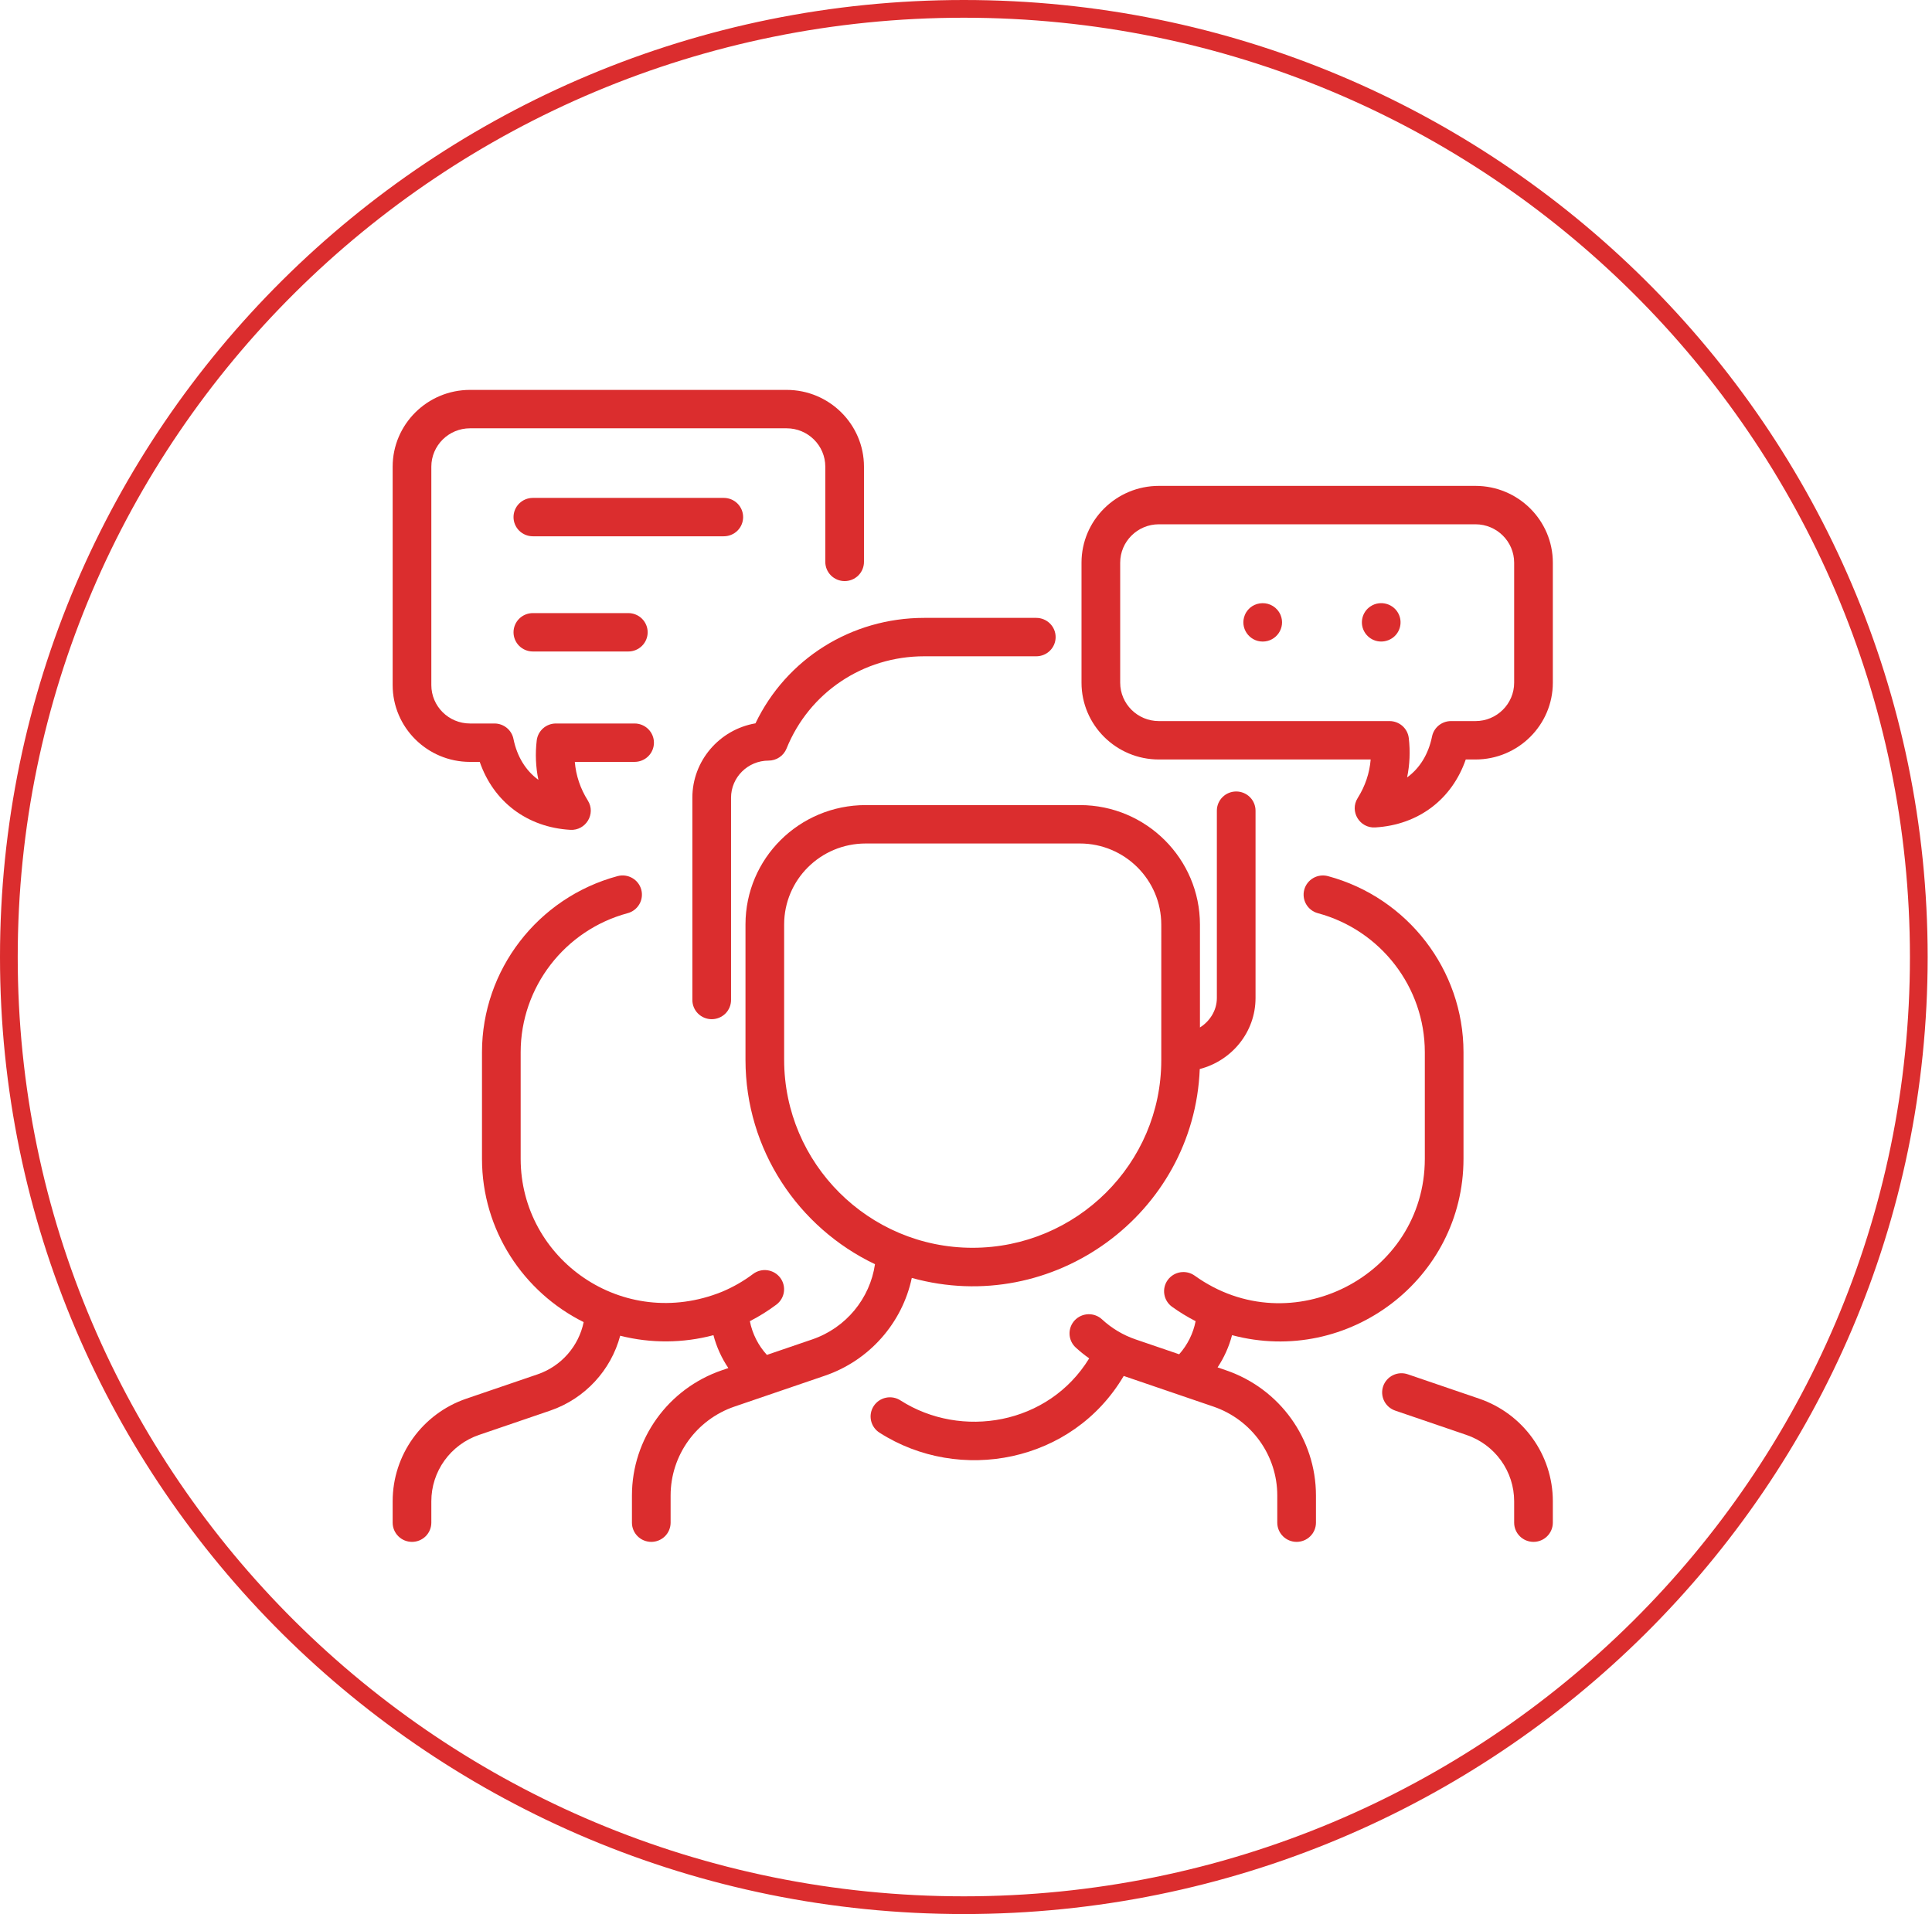 <svg width="109" height="108" viewBox="0 0 109 108" fill="none" xmlns="http://www.w3.org/2000/svg">
<path d="M108.255 54C108.255 83.544 84.137 107.5 54.378 107.5C24.619 107.5 0.5 83.544 0.5 54C0.5 24.456 24.619 0.5 54.378 0.5C84.137 0.5 108.255 24.456 108.255 54Z" stroke="#DB2D2E"/>
<g clip-path="url(#clip0_37_8988)">
<path d="M69.166 77.317L68.694 77.155C69.064 76.597 69.34 75.983 69.51 75.336C76.101 77.09 82.563 72.147 82.568 65.389V59.365C82.565 54.732 79.422 50.649 74.924 49.436C74.644 49.361 74.347 49.398 74.096 49.541C73.844 49.684 73.661 49.92 73.585 50.197C73.509 50.475 73.547 50.77 73.691 51.02C73.835 51.269 74.073 51.452 74.352 51.527C77.903 52.484 80.384 55.708 80.386 59.366V65.389C80.381 71.974 72.834 75.882 67.405 71.98C67.289 71.897 67.158 71.837 67.019 71.804C66.879 71.771 66.735 71.766 66.593 71.788C66.452 71.811 66.316 71.861 66.194 71.935C66.072 72.01 65.966 72.108 65.882 72.223C65.712 72.456 65.643 72.746 65.689 73.029C65.734 73.313 65.892 73.567 66.126 73.736C66.548 74.039 66.993 74.31 67.455 74.547C67.318 75.241 66.998 75.885 66.526 76.415L64.072 75.577C63.367 75.336 62.72 74.951 62.174 74.445C62.07 74.348 61.947 74.273 61.812 74.223C61.678 74.173 61.535 74.15 61.392 74.156C61.249 74.161 61.108 74.194 60.978 74.253C60.847 74.312 60.73 74.396 60.633 74.5C60.435 74.711 60.331 74.99 60.341 75.277C60.352 75.564 60.476 75.836 60.688 76.031C60.928 76.252 61.183 76.458 61.45 76.646C59.146 80.406 54.22 81.204 50.808 79.021C50.688 78.942 50.553 78.888 50.411 78.861C50.269 78.835 50.124 78.836 49.983 78.866C49.842 78.895 49.708 78.952 49.589 79.033C49.471 79.115 49.369 79.218 49.291 79.339C49.213 79.459 49.16 79.594 49.134 79.734C49.109 79.875 49.112 80.02 49.143 80.16C49.174 80.299 49.233 80.432 49.316 80.549C49.399 80.666 49.504 80.766 49.626 80.842C54.132 83.726 60.505 82.543 63.398 77.638L68.457 79.366C70.613 80.102 72.062 82.119 72.062 84.383V85.917C72.062 86.204 72.177 86.48 72.382 86.683C72.586 86.886 72.864 87 73.153 87C73.442 87 73.72 86.886 73.924 86.683C74.129 86.48 74.244 86.204 74.244 85.917V84.383C74.244 81.194 72.204 78.354 69.166 77.317Z" fill="#DB2D2E"/>
<path d="M46.535 77.625C49.061 76.763 50.906 74.636 51.442 72.107C59.424 74.32 67.368 68.484 67.688 60.32C69.497 59.851 70.835 58.233 70.835 56.314V45.742C70.835 45.455 70.72 45.179 70.516 44.976C70.311 44.773 70.034 44.659 69.744 44.659C69.455 44.659 69.177 44.773 68.973 44.976C68.768 45.179 68.653 45.455 68.653 45.742V56.314C68.653 57.001 68.267 57.618 67.699 57.974V52.177C67.701 48.457 64.664 45.429 60.928 45.427H48.845C45.087 45.427 42.061 48.442 42.059 52.16V59.804C42.062 64.882 45.05 69.276 49.365 71.332C49.084 73.268 47.727 74.927 45.825 75.576L43.267 76.45C42.778 75.915 42.446 75.257 42.306 74.547C42.831 74.278 43.332 73.965 43.803 73.612C44.034 73.438 44.187 73.181 44.226 72.897C44.266 72.612 44.191 72.323 44.017 72.094C43.93 71.981 43.822 71.885 43.699 71.813C43.575 71.741 43.439 71.694 43.297 71.674C43.155 71.654 43.011 71.662 42.872 71.698C42.733 71.734 42.603 71.796 42.489 71.882C41.947 72.289 41.357 72.627 40.731 72.889C35.144 75.146 29.379 71.061 29.375 65.389V59.366C29.377 55.707 31.86 52.483 35.411 51.526C35.691 51.451 35.928 51.268 36.072 51.019C36.216 50.77 36.254 50.474 36.179 50.197C36.021 49.619 35.422 49.278 34.84 49.435C30.341 50.647 27.196 54.73 27.193 59.365V65.39C27.196 69.416 29.534 72.908 32.929 74.6C32.653 75.948 31.672 77.088 30.331 77.546L26.313 78.918C23.825 79.767 22.153 82.094 22.153 84.707V85.916C22.153 86.204 22.268 86.479 22.473 86.683C22.677 86.886 22.955 87 23.244 87C23.534 87 23.811 86.886 24.016 86.683C24.22 86.479 24.335 86.204 24.335 85.916V84.707C24.335 83.883 24.594 83.08 25.076 82.41C25.558 81.739 26.238 81.235 27.023 80.966L31.04 79.594C33.005 78.923 34.474 77.309 34.99 75.368C36.734 75.811 38.553 75.788 40.251 75.337C40.425 75.998 40.709 76.625 41.092 77.193L40.731 77.316C37.694 78.354 35.653 81.194 35.653 84.383V85.916C35.653 86.204 35.768 86.479 35.973 86.683C36.177 86.886 36.455 87 36.744 87C37.034 87 37.311 86.886 37.516 86.683C37.72 86.479 37.835 86.204 37.835 85.916V84.383C37.835 82.118 39.284 80.102 41.441 79.365L46.535 77.625ZM44.24 59.805V52.161C44.242 49.639 46.294 47.594 48.844 47.594H60.927C63.459 47.595 65.519 49.651 65.517 52.175C65.516 52.593 65.52 50.186 65.517 59.826C65.515 65.659 60.736 70.406 54.868 70.406C49.01 70.406 44.245 65.649 44.24 59.805Z" fill="#DB2D2E"/>
<path d="M42.622 40.814C40.577 41.167 39.062 42.941 39.062 45.006V56.425C39.062 56.712 39.177 56.988 39.382 57.191C39.587 57.394 39.864 57.508 40.153 57.508C40.443 57.508 40.72 57.394 40.925 57.191C41.129 56.988 41.244 56.712 41.244 56.425V45.013C41.244 43.857 42.194 42.917 43.362 42.917C43.58 42.917 43.793 42.853 43.973 42.731C44.154 42.61 44.294 42.438 44.375 42.237C45.651 39.075 48.699 37.031 52.139 37.031H58.466C58.755 37.031 59.032 36.917 59.237 36.714C59.442 36.511 59.557 36.235 59.557 35.948C59.557 35.66 59.442 35.385 59.237 35.182C59.032 34.979 58.755 34.864 58.466 34.864H52.139C48.031 34.864 44.365 37.178 42.622 40.814ZM83.448 78.918L79.431 77.546C79.295 77.498 79.151 77.478 79.007 77.486C78.864 77.494 78.723 77.53 78.594 77.593C78.464 77.655 78.348 77.742 78.253 77.849C78.157 77.956 78.084 78.08 78.037 78.216C77.99 78.351 77.971 78.494 77.98 78.636C77.989 78.779 78.027 78.918 78.09 79.046C78.154 79.174 78.242 79.289 78.35 79.383C78.459 79.477 78.585 79.549 78.721 79.595L82.738 80.967C83.523 81.235 84.203 81.739 84.685 82.41C85.167 83.08 85.426 83.883 85.426 84.707V85.916C85.426 86.204 85.541 86.479 85.746 86.683C85.95 86.886 86.228 87 86.517 87C86.806 87 87.084 86.886 87.288 86.683C87.493 86.479 87.608 86.204 87.608 85.916V84.707C87.608 82.094 85.936 79.767 83.448 78.918ZM83.244 27.416H65.381C62.974 27.416 61.017 29.36 61.017 31.75V38.521C61.017 40.91 62.974 42.854 65.381 42.854H77.331C77.269 43.62 77.021 44.36 76.597 45.032C76.127 45.78 76.709 46.742 77.587 46.688C80.026 46.545 81.917 45.101 82.695 42.854H83.244C85.65 42.854 87.608 40.91 87.608 38.521V31.75C87.608 29.36 85.65 27.416 83.244 27.416ZM85.426 38.521C85.426 39.715 84.447 40.687 83.244 40.687H81.862C81.61 40.687 81.366 40.774 81.171 40.932C80.976 41.091 80.843 41.311 80.793 41.557C80.589 42.56 80.095 43.352 79.386 43.866C79.536 43.144 79.569 42.398 79.481 41.645C79.45 41.381 79.322 41.138 79.122 40.961C78.923 40.785 78.664 40.687 78.397 40.687H65.381C64.178 40.687 63.199 39.715 63.199 38.52V31.75C63.199 30.555 64.178 29.583 65.381 29.583H83.244C84.447 29.583 85.426 30.555 85.426 31.75V38.521Z" fill="#DB2D2E"/>
<path d="M72.248 34.701C71.849 33.795 70.598 33.829 70.232 34.701C69.933 35.427 70.475 36.2 71.24 36.2C72.012 36.2 72.544 35.42 72.248 34.701ZM78.934 34.701C78.665 34.062 77.879 33.841 77.321 34.215C76.843 34.528 76.671 35.194 77.019 35.718C77.353 36.21 78.016 36.351 78.531 36.017C78.945 35.747 79.14 35.201 78.934 34.701ZM26.517 42.99H27.066C27.844 45.237 29.735 46.68 32.174 46.824C33.05 46.877 33.636 45.918 33.164 45.168C32.74 44.495 32.493 43.755 32.43 42.989H35.803C36.092 42.989 36.37 42.875 36.574 42.672C36.779 42.469 36.894 42.193 36.894 41.906C36.894 41.619 36.779 41.343 36.574 41.14C36.37 40.937 36.092 40.823 35.803 40.823H31.364C31.097 40.823 30.838 40.92 30.639 41.097C30.439 41.274 30.312 41.517 30.281 41.781C30.192 42.533 30.225 43.279 30.375 44.002C29.666 43.488 29.172 42.696 28.968 41.692C28.919 41.447 28.785 41.226 28.59 41.068C28.395 40.91 28.151 40.823 27.899 40.823H26.517C25.314 40.823 24.335 39.851 24.335 38.656V26.333C24.335 25.139 25.314 24.167 26.517 24.167H44.381C45.584 24.167 46.562 25.139 46.562 26.333V31.704C46.562 31.992 46.677 32.267 46.882 32.471C47.087 32.674 47.364 32.788 47.653 32.788C47.943 32.788 48.22 32.674 48.425 32.471C48.629 32.267 48.744 31.992 48.744 31.704V26.333C48.744 23.944 46.787 22 44.381 22H26.517C24.111 22 22.153 23.944 22.153 26.333V38.656C22.153 41.046 24.111 42.99 26.517 42.99Z" fill="#DB2D2E"/>
<path d="M41.926 29.177C41.926 28.89 41.811 28.614 41.607 28.411C41.402 28.208 41.125 28.094 40.835 28.094H30.063C29.773 28.094 29.496 28.208 29.291 28.411C29.087 28.614 28.972 28.89 28.972 29.177C28.972 29.464 29.087 29.74 29.291 29.943C29.496 30.146 29.773 30.26 30.063 30.26H40.835C41.125 30.26 41.402 30.146 41.607 29.943C41.811 29.74 41.926 29.464 41.926 29.177ZM30.063 34.594C29.773 34.594 29.496 34.708 29.291 34.911C29.087 35.114 28.972 35.39 28.972 35.677C28.972 35.964 29.087 36.24 29.291 36.443C29.496 36.646 29.773 36.76 30.063 36.76H35.449C35.738 36.76 36.016 36.646 36.22 36.443C36.425 36.24 36.54 35.964 36.54 35.677C36.54 35.39 36.425 35.114 36.22 34.911C36.016 34.708 35.738 34.594 35.449 34.594H30.063Z" fill="#DB2D2E"/>
</g>
<defs>
<clipPath id="clip0_37_8988">
<rect width="65.454" height="65" fill="white" transform="translate(22.153 22)"/>
</clipPath>
</defs>
</svg>
